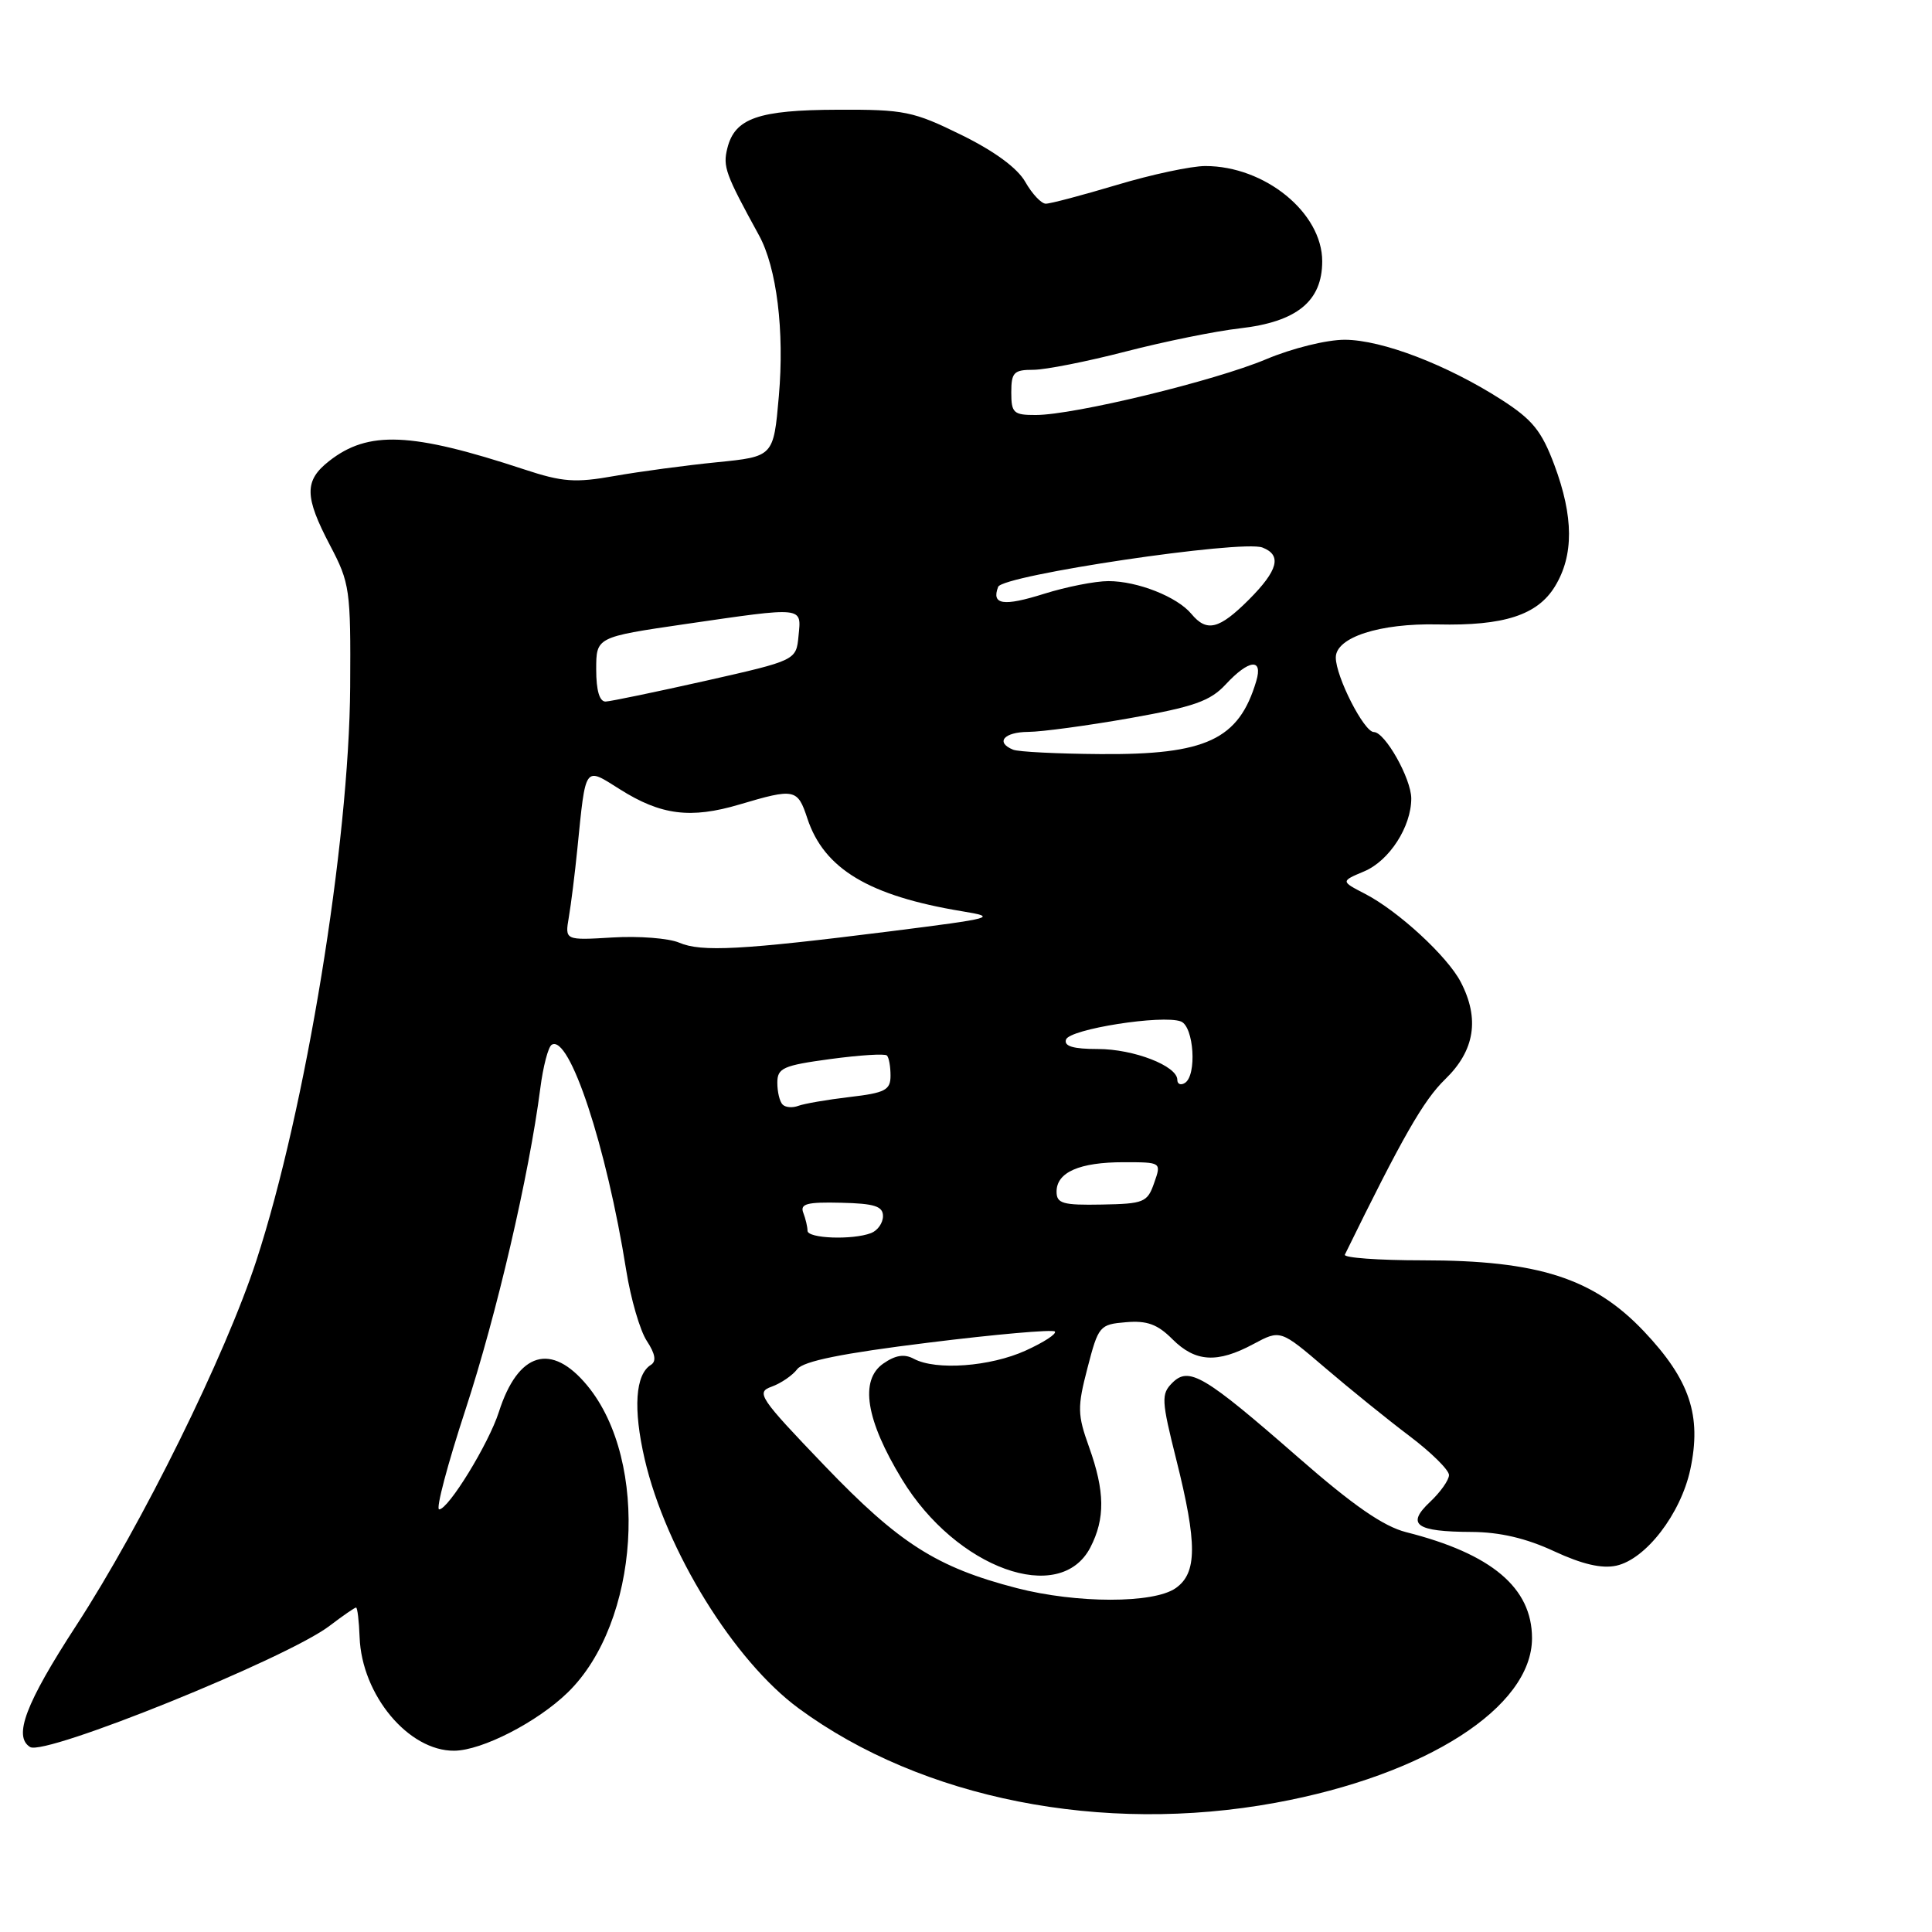 <?xml version="1.0" encoding="UTF-8" standalone="no"?>
<!DOCTYPE svg PUBLIC "-//W3C//DTD SVG 1.1//EN" "http://www.w3.org/Graphics/SVG/1.1/DTD/svg11.dtd" >
<svg xmlns="http://www.w3.org/2000/svg" xmlns:xlink="http://www.w3.org/1999/xlink" version="1.1" viewBox="0 0 256 256">
 <g >
 <path fill="currentColor"
d=" M 169.00 238.88 C 188.97 235.22 203.00 226.22 203.00 217.07 C 203.00 210.39 197.65 205.88 186.32 203.02 C 183.32 202.26 179.30 199.48 172.04 193.13 C 159.54 182.21 157.54 181.03 155.33 183.24 C 153.85 184.72 153.89 185.54 155.86 193.39 C 158.66 204.56 158.64 208.44 155.78 210.44 C 152.85 212.49 142.66 212.48 134.72 210.43 C 124.10 207.68 119.14 204.51 109.25 194.20 C 100.59 185.17 100.14 184.49 102.25 183.74 C 103.49 183.29 105.01 182.25 105.64 181.42 C 106.45 180.36 111.58 179.32 123.01 177.91 C 131.93 176.80 139.47 176.14 139.77 176.43 C 140.06 176.73 138.32 177.86 135.90 178.96 C 131.21 181.09 124.02 181.62 121.09 180.05 C 119.83 179.37 118.65 179.56 117.04 180.68 C 113.88 182.89 114.73 188.15 119.51 196.01 C 126.69 207.84 140.46 212.81 144.48 205.04 C 146.45 201.22 146.41 197.61 144.31 191.75 C 142.76 187.43 142.74 186.48 144.10 181.25 C 145.54 175.69 145.71 175.49 149.19 175.20 C 151.98 174.96 153.38 175.47 155.35 177.45 C 158.40 180.49 161.29 180.67 166.09 178.09 C 169.66 176.18 169.66 176.18 175.58 181.24 C 178.83 184.02 183.86 188.09 186.75 190.27 C 189.64 192.45 192.00 194.78 192.00 195.45 C 192.00 196.11 190.87 197.71 189.49 199.01 C 186.29 202.02 187.59 202.96 195.00 202.99 C 198.74 203.01 202.24 203.83 205.93 205.55 C 209.66 207.28 212.25 207.88 214.17 207.46 C 218.09 206.60 222.70 200.60 223.97 194.73 C 225.50 187.58 223.92 182.85 217.85 176.43 C 211.16 169.36 203.82 167.00 188.51 167.00 C 182.64 167.00 178.00 166.66 178.20 166.25 C 185.82 150.69 188.61 145.80 191.50 143.00 C 195.41 139.21 196.09 135.00 193.56 130.13 C 191.81 126.74 185.27 120.71 180.88 118.44 C 177.65 116.77 177.65 116.77 180.76 115.46 C 184.09 114.06 187.00 109.55 187.00 105.80 C 186.99 103.16 183.52 97.00 182.04 97.00 C 180.74 97.00 177.00 89.66 177.00 87.12 C 177.00 84.45 182.81 82.57 190.50 82.74 C 199.29 82.94 203.72 81.50 206.04 77.70 C 208.55 73.59 208.52 68.47 205.96 61.61 C 204.27 57.09 203.06 55.60 198.93 52.95 C 191.73 48.34 183.15 45.05 178.22 45.02 C 175.81 45.01 171.24 46.14 167.77 47.60 C 160.95 50.47 142.34 54.98 137.25 54.99 C 134.30 55.00 134.00 54.72 134.00 52.00 C 134.00 49.35 134.34 49.00 136.91 49.00 C 138.51 49.00 144.02 47.91 149.16 46.58 C 154.30 45.25 161.10 43.87 164.28 43.51 C 171.84 42.65 175.20 39.92 175.20 34.62 C 175.20 28.19 167.60 22.00 159.71 22.00 C 157.86 22.00 152.59 23.12 148.00 24.50 C 143.41 25.87 139.16 27.00 138.57 26.99 C 137.98 26.99 136.76 25.69 135.86 24.11 C 134.82 22.27 131.77 20.03 127.37 17.87 C 121.02 14.75 119.82 14.50 111.01 14.54 C 100.49 14.57 97.37 15.66 96.38 19.63 C 95.76 22.09 96.11 23.04 100.57 31.18 C 102.92 35.46 103.96 43.87 103.20 52.50 C 102.50 60.50 102.50 60.50 95.00 61.25 C 90.88 61.66 84.77 62.48 81.43 63.07 C 76.20 64.00 74.55 63.88 69.43 62.19 C 54.48 57.26 48.79 57.02 43.60 61.10 C 40.30 63.69 40.33 65.79 43.74 72.28 C 46.36 77.26 46.48 78.13 46.40 91.00 C 46.27 111.76 40.51 146.98 33.98 167.00 C 29.86 179.62 18.86 201.92 10.09 215.41 C 3.39 225.71 1.73 230.10 3.99 231.49 C 5.96 232.71 38.04 219.73 43.66 215.44 C 45.42 214.10 47.01 213.00 47.18 213.01 C 47.36 213.01 47.57 214.78 47.65 216.93 C 47.93 224.60 54.14 232.04 60.20 231.98 C 63.88 231.94 71.19 228.19 75.23 224.26 C 84.76 214.99 86.12 193.67 77.83 183.61 C 73.06 177.82 68.65 179.13 66.10 187.10 C 64.75 191.31 59.42 200.00 58.19 200.00 C 57.72 200.00 59.30 194.04 61.69 186.75 C 65.81 174.17 70.10 155.74 71.59 144.23 C 71.96 141.33 72.64 138.72 73.10 138.44 C 75.44 136.99 80.37 151.91 82.98 168.34 C 83.58 172.09 84.80 176.30 85.70 177.67 C 86.83 179.39 87.00 180.38 86.25 180.85 C 84.18 182.13 83.88 186.66 85.42 193.33 C 88.24 205.48 97.27 220.09 105.86 226.39 C 122.17 238.37 146.04 243.09 169.00 238.88 Z  M 107.00 163.08 C 107.00 162.58 106.75 161.50 106.44 160.70 C 105.98 159.51 106.93 159.26 111.44 159.37 C 115.87 159.47 117.00 159.83 117.00 161.14 C 117.00 162.05 116.29 163.06 115.42 163.39 C 112.97 164.33 107.00 164.11 107.00 163.08 Z  M 140.00 157.90 C 140.00 155.33 143.03 154.00 148.88 154.00 C 153.90 154.00 153.90 154.00 152.93 156.75 C 152.04 159.32 151.58 159.51 145.99 159.61 C 140.82 159.71 140.00 159.47 140.00 157.90 Z  M 103.70 146.36 C 103.31 145.98 103.00 144.68 103.00 143.47 C 103.00 141.52 103.75 141.18 110.02 140.33 C 113.89 139.81 117.26 139.59 117.52 139.86 C 117.79 140.12 118.00 141.32 118.00 142.53 C 118.00 144.44 117.30 144.81 112.59 145.36 C 109.61 145.71 106.55 146.24 105.78 146.53 C 105.02 146.82 104.08 146.75 103.70 146.36 Z  M 156.00 143.08 C 156.00 141.24 150.22 139.00 145.47 139.00 C 142.21 139.00 140.96 138.63 141.25 137.75 C 141.70 136.36 154.05 134.42 156.48 135.35 C 158.20 136.02 158.62 142.50 157.00 143.50 C 156.45 143.84 156.00 143.65 156.00 143.08 Z  M 90.00 124.91 C 88.62 124.32 84.65 124.01 81.18 124.22 C 74.85 124.60 74.85 124.60 75.37 121.55 C 75.66 119.87 76.17 115.80 76.50 112.50 C 77.63 101.27 77.40 101.60 82.13 104.58 C 87.57 108.02 91.51 108.52 97.98 106.60 C 105.30 104.43 105.68 104.50 106.98 108.45 C 109.19 115.14 115.15 118.71 127.50 120.75 C 132.24 121.53 131.76 121.66 118.00 123.40 C 98.28 125.88 92.93 126.17 90.00 124.91 Z  M 134.25 99.34 C 131.86 98.37 133.02 97.00 136.25 96.98 C 138.04 96.97 144.10 96.15 149.72 95.16 C 158.23 93.65 160.36 92.90 162.42 90.68 C 165.49 87.37 167.38 87.17 166.46 90.25 C 164.15 98.01 159.83 100.03 145.78 99.92 C 140.13 99.88 134.94 99.62 134.25 99.34 Z  M 79.00 88.71 C 79.00 84.42 79.00 84.42 90.75 82.70 C 106.66 80.39 106.19 80.34 105.81 84.25 C 105.50 87.50 105.50 87.50 93.50 90.21 C 86.90 91.69 80.94 92.93 80.25 92.96 C 79.44 92.98 79.00 91.50 79.00 88.71 Z  M 157.87 81.35 C 155.99 79.08 150.73 77.00 146.87 77.00 C 145.11 77.00 141.28 77.76 138.35 78.68 C 132.94 80.38 131.35 80.14 132.26 77.76 C 132.86 76.21 164.53 71.50 167.28 72.55 C 169.89 73.56 169.36 75.57 165.47 79.47 C 161.54 83.39 159.91 83.80 157.87 81.35 Z "/>
</g>
</svg>